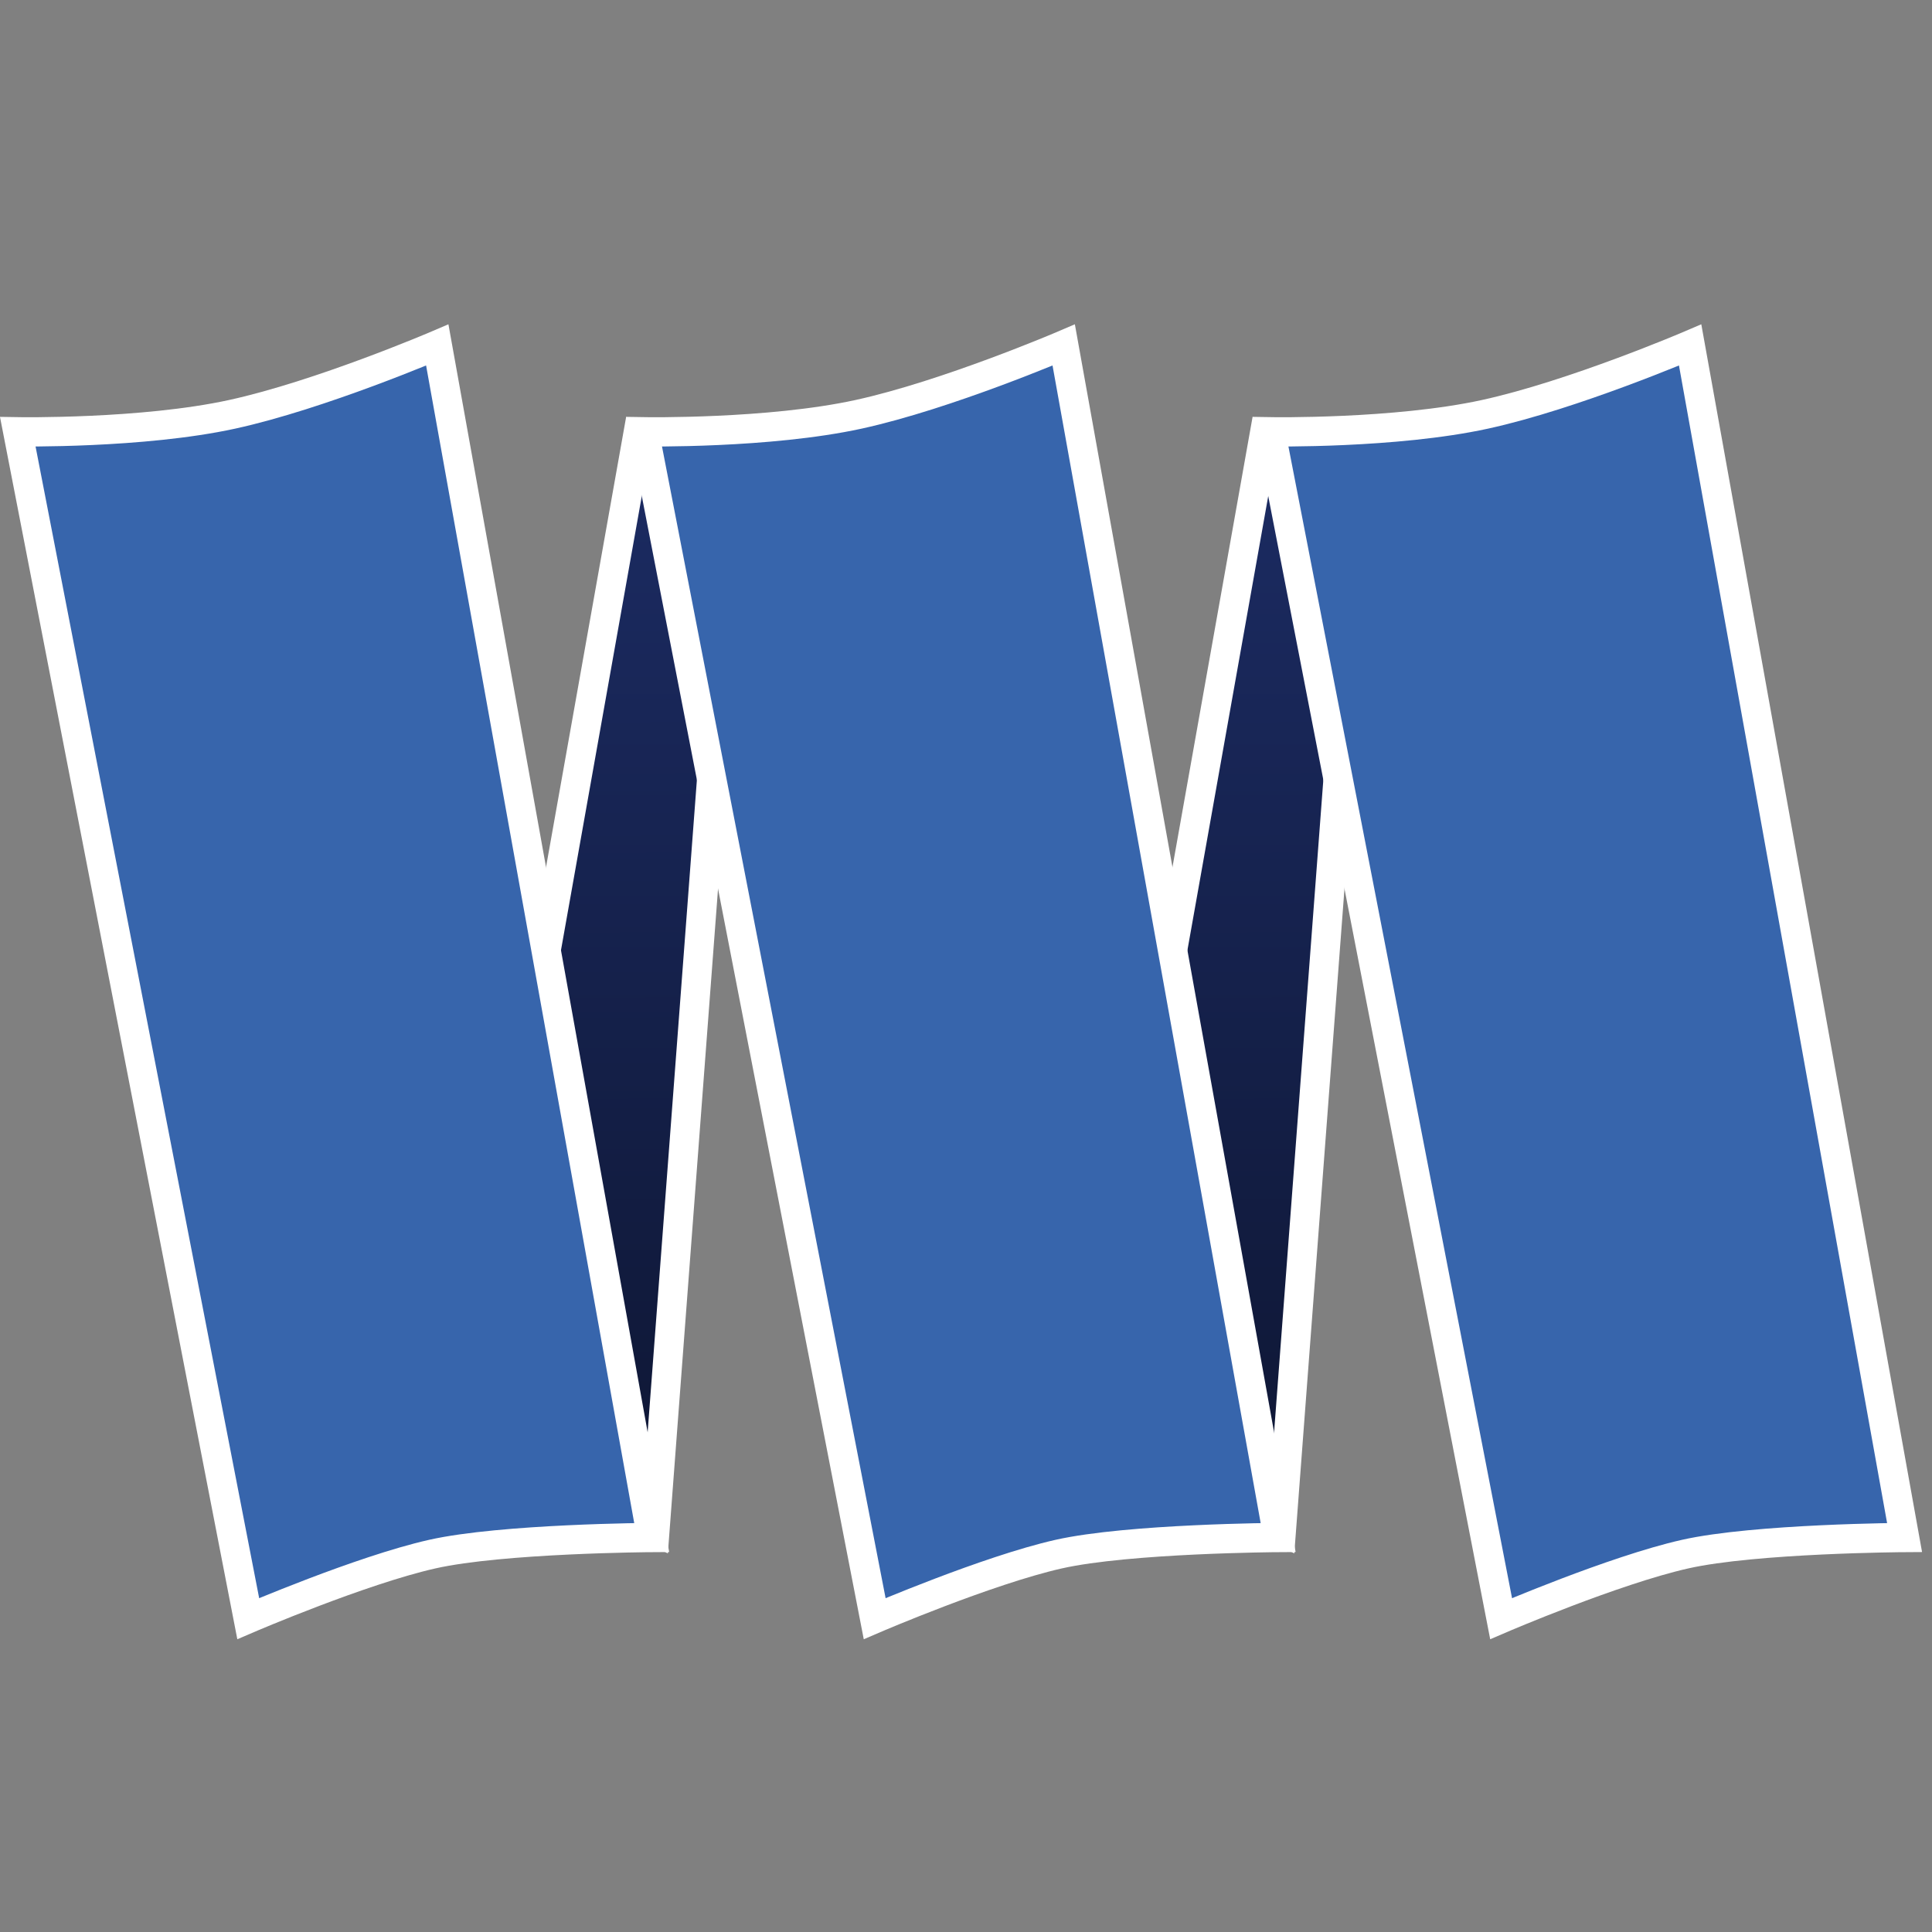 <?xml version="1.0" encoding="UTF-8" standalone="no"?>
<svg
   xmlns:dc="http://purl.org/dc/elements/1.1/"
   xmlns:cc="http://creativecommons.org/ns#"
   xmlns:rdf="http://www.w3.org/1999/02/22-rdf-syntax-ns#"
   xmlns:svg="http://www.w3.org/2000/svg"
   xmlns="http://www.w3.org/2000/svg"
   xmlns:xlink="http://www.w3.org/1999/xlink"
   xmlns:sodipodi="http://sodipodi.sourceforge.net/DTD/sodipodi-0.dtd"
   xmlns:inkscape="http://www.inkscape.org/namespaces/inkscape"
   width="66"
   height="66"
   viewBox="0 0 66 66"
   version="1.1"
   id="svg2"
   inkscape:version="0.91 r13725"
   sodipodi:docname="Monix-Blue-Border.svg"
   inkscape:export-filename="/Users/alex/Projects/monixio/monix.io/public/images/monix-logo-rect.png"
   inkscape:export-xdpi="1396.3636"
   inkscape:export-ydpi="1396.3636">
  <rect x="0" y="0" width="66" height="66" fill="#808080" stroke="none"/>
  <sodipodi:namedview
     pagecolor="#5a5a5a"
     bordercolor="#666666"
     borderopacity="1"
     objecttolerance="10"
     gridtolerance="10"
     guidetolerance="10"
     inkscape:pageopacity="0"
     inkscape:pageshadow="2"
     inkscape:window-width="1212"
     inkscape:window-height="683"
     id="namedview33"
     showgrid="false"
     inkscape:snap-others="false"
     inkscape:zoom="7.0710678"
     inkscape:cx="39.633945"
     inkscape:cy="39.742635"
     inkscape:window-x="0"
     inkscape:window-y="0"
     inkscape:window-maximized="0"
     inkscape:current-layer="layer4"
     showguides="true"
     inkscape:guide-bbox="true"
     fit-margin-top="0"
     fit-margin-left="0"
     fit-margin-right="0"
     fit-margin-bottom="0">
    <sodipodi:guide
       position="-9.864,20.879"
       orientation="1,0"
       id="guide4240" />
    <sodipodi:guide
       position="22.486,44.942"
       orientation="0,1"
       id="guide4475" />
  </sodipodi:namedview>
  <!-- Generator: Sketch 40.2 (33826) - http://www.bohemiancoding.com/sketch -->
  <title
     id="title4">Monix - Blue</title>
  <desc
     id="desc6">Created with Sketch.</desc>
  <defs
     id="defs8">
    <linearGradient
       inkscape:collect="always"
       id="linearGradient4317">
      <stop
         style="stop-color:#1c2c64;stop-opacity:1"
         offset="0"
         id="stop4319" />
      <stop
         style="stop-color:#0e1633;stop-opacity:1"
         offset="1"
         id="stop4321" />
    </linearGradient>
    <linearGradient
       x1="1"
       y1="0"
       x2="0"
       y2="1"
       id="linearGradient-1">
      <stop
         stop-color="#FFFFFF"
         stop-opacity="0.5"
         offset="0%"
         id="stop11" />
      <stop
         stop-color="#000000"
         stop-opacity="0.5"
         offset="100%"
         id="stop13" />
    </linearGradient>
    <polygon
       id="path-2"
       points="5.088,18.616 39.875,18.616 36.34,22.582 2.138,25.836 " />
    <polygon
       id="path-3"
       points="24.875,18.616 59.662,18.616 56.127,22.582 21.926,25.836 " />
    <linearGradient
       inkscape:collect="always"
       xlink:href="#linearGradient4317"
       id="linearGradient4323"
       x1="21.55"
       y1="2.844"
       x2="21.723"
       y2="40.853"
       gradientUnits="userSpaceOnUse"
       gradientTransform="translate(-0.05,-10.1)" />
    <linearGradient
       inkscape:collect="always"
       xlink:href="#linearGradient4317"
       id="linearGradient4493"
       gradientUnits="userSpaceOnUse"
       gradientTransform="translate(21.35,-10.1)"
       x1="21.55"
       y1="2.844"
       x2="21.723"
       y2="40.853" />
  </defs>
  <g
     inkscape:groupmode="layer"
     id="layer5"
     inkscape:label="Shadow2"
     style="display:inline"
     transform="translate(0.53,31.456)" />
  <g
     inkscape:groupmode="layer"
     id="layer4"
     inkscape:label="Front2"
     style="display:inline"
     transform="translate(0.53,31.456)">
    <g
       id="g4504"
       transform="translate(0,-10)">
      <path
         sodipodi:nodetypes="ccccc"
         inkscape:connector-curvature="0"
         id="rect4274"
         d="M 21.188,-6.203 24.4,-3.05 21.843,30.825 15.2,27.45 Z"
         style="display:inline;fill:url(#linearGradient4323);fill-opacity:1;stroke:#ffffff;stroke-width:1;stroke-miterlimit:4;stroke-dasharray:none;stroke-dashoffset:0;stroke-opacity:1" />
      <path
         style="display:inline;fill:url(#linearGradient4493);fill-opacity:1;stroke:#ffffff;stroke-width:1;stroke-miterlimit:4;stroke-dasharray:none;stroke-dashoffset:0;stroke-opacity:1"
         d="m 42.588,-6.203 3.212,3.153 -2.557,33.875 -6.643,-3.375 z"
         id="path4489"
         inkscape:connector-curvature="0"
         sodipodi:nodetypes="ccccc" />
      <path
         sodipodi:nodetypes="csccscc"
         inkscape:connector-curvature="0"
         id="rect4235"
         d="m 0.078,-6.705 c 0,0 4.256,0.072 7.321,-0.597 3.025,-0.661 7.009,-2.369 7.009,-2.369 l 7.325,40.739 c 0,0 -5.112,0.029 -7.501,0.568 -2.439,0.551 -6.282,2.203 -6.282,2.203 z"
         style="display:inline;fill:#3765ac;fill-opacity:1;stroke:#ffffff;stroke-width:1;stroke-miterlimit:4;stroke-dasharray:none;stroke-dashoffset:0;stroke-opacity:1" />
      <path
         style="display:inline;fill:#3765ac;fill-opacity:1;stroke:#ffffff;stroke-width:1;stroke-miterlimit:4;stroke-dasharray:none;stroke-dashoffset:0;stroke-opacity:1"
         d="m 21.478,-6.705 c 0,0 4.256,0.072 7.321,-0.597 3.025,-0.661 7.009,-2.369 7.009,-2.369 l 7.325,40.739 c 0,0 -5.112,0.029 -7.501,0.568 -2.439,0.551 -6.282,2.203 -6.282,2.203 z"
         id="path4491"
         inkscape:connector-curvature="0"
         sodipodi:nodetypes="csccscc" />
      <path
         sodipodi:nodetypes="csccscc"
         inkscape:connector-curvature="0"
         id="path4495"
         d="m 42.878,-6.705 c 0,0 4.256,0.072 7.321,-0.597 3.025,-0.661 7.009,-2.369 7.009,-2.369 l 7.325,40.739 c 0,0 -5.112,0.029 -7.501,0.568 -2.439,0.551 -6.282,2.203 -6.282,2.203 z"
         style="display:inline;fill:#3765ac;fill-opacity:1;stroke:#ffffff;stroke-width:1;stroke-miterlimit:4;stroke-dasharray:none;stroke-dashoffset:0;stroke-opacity:1" />
    </g>
  </g>
</svg>

